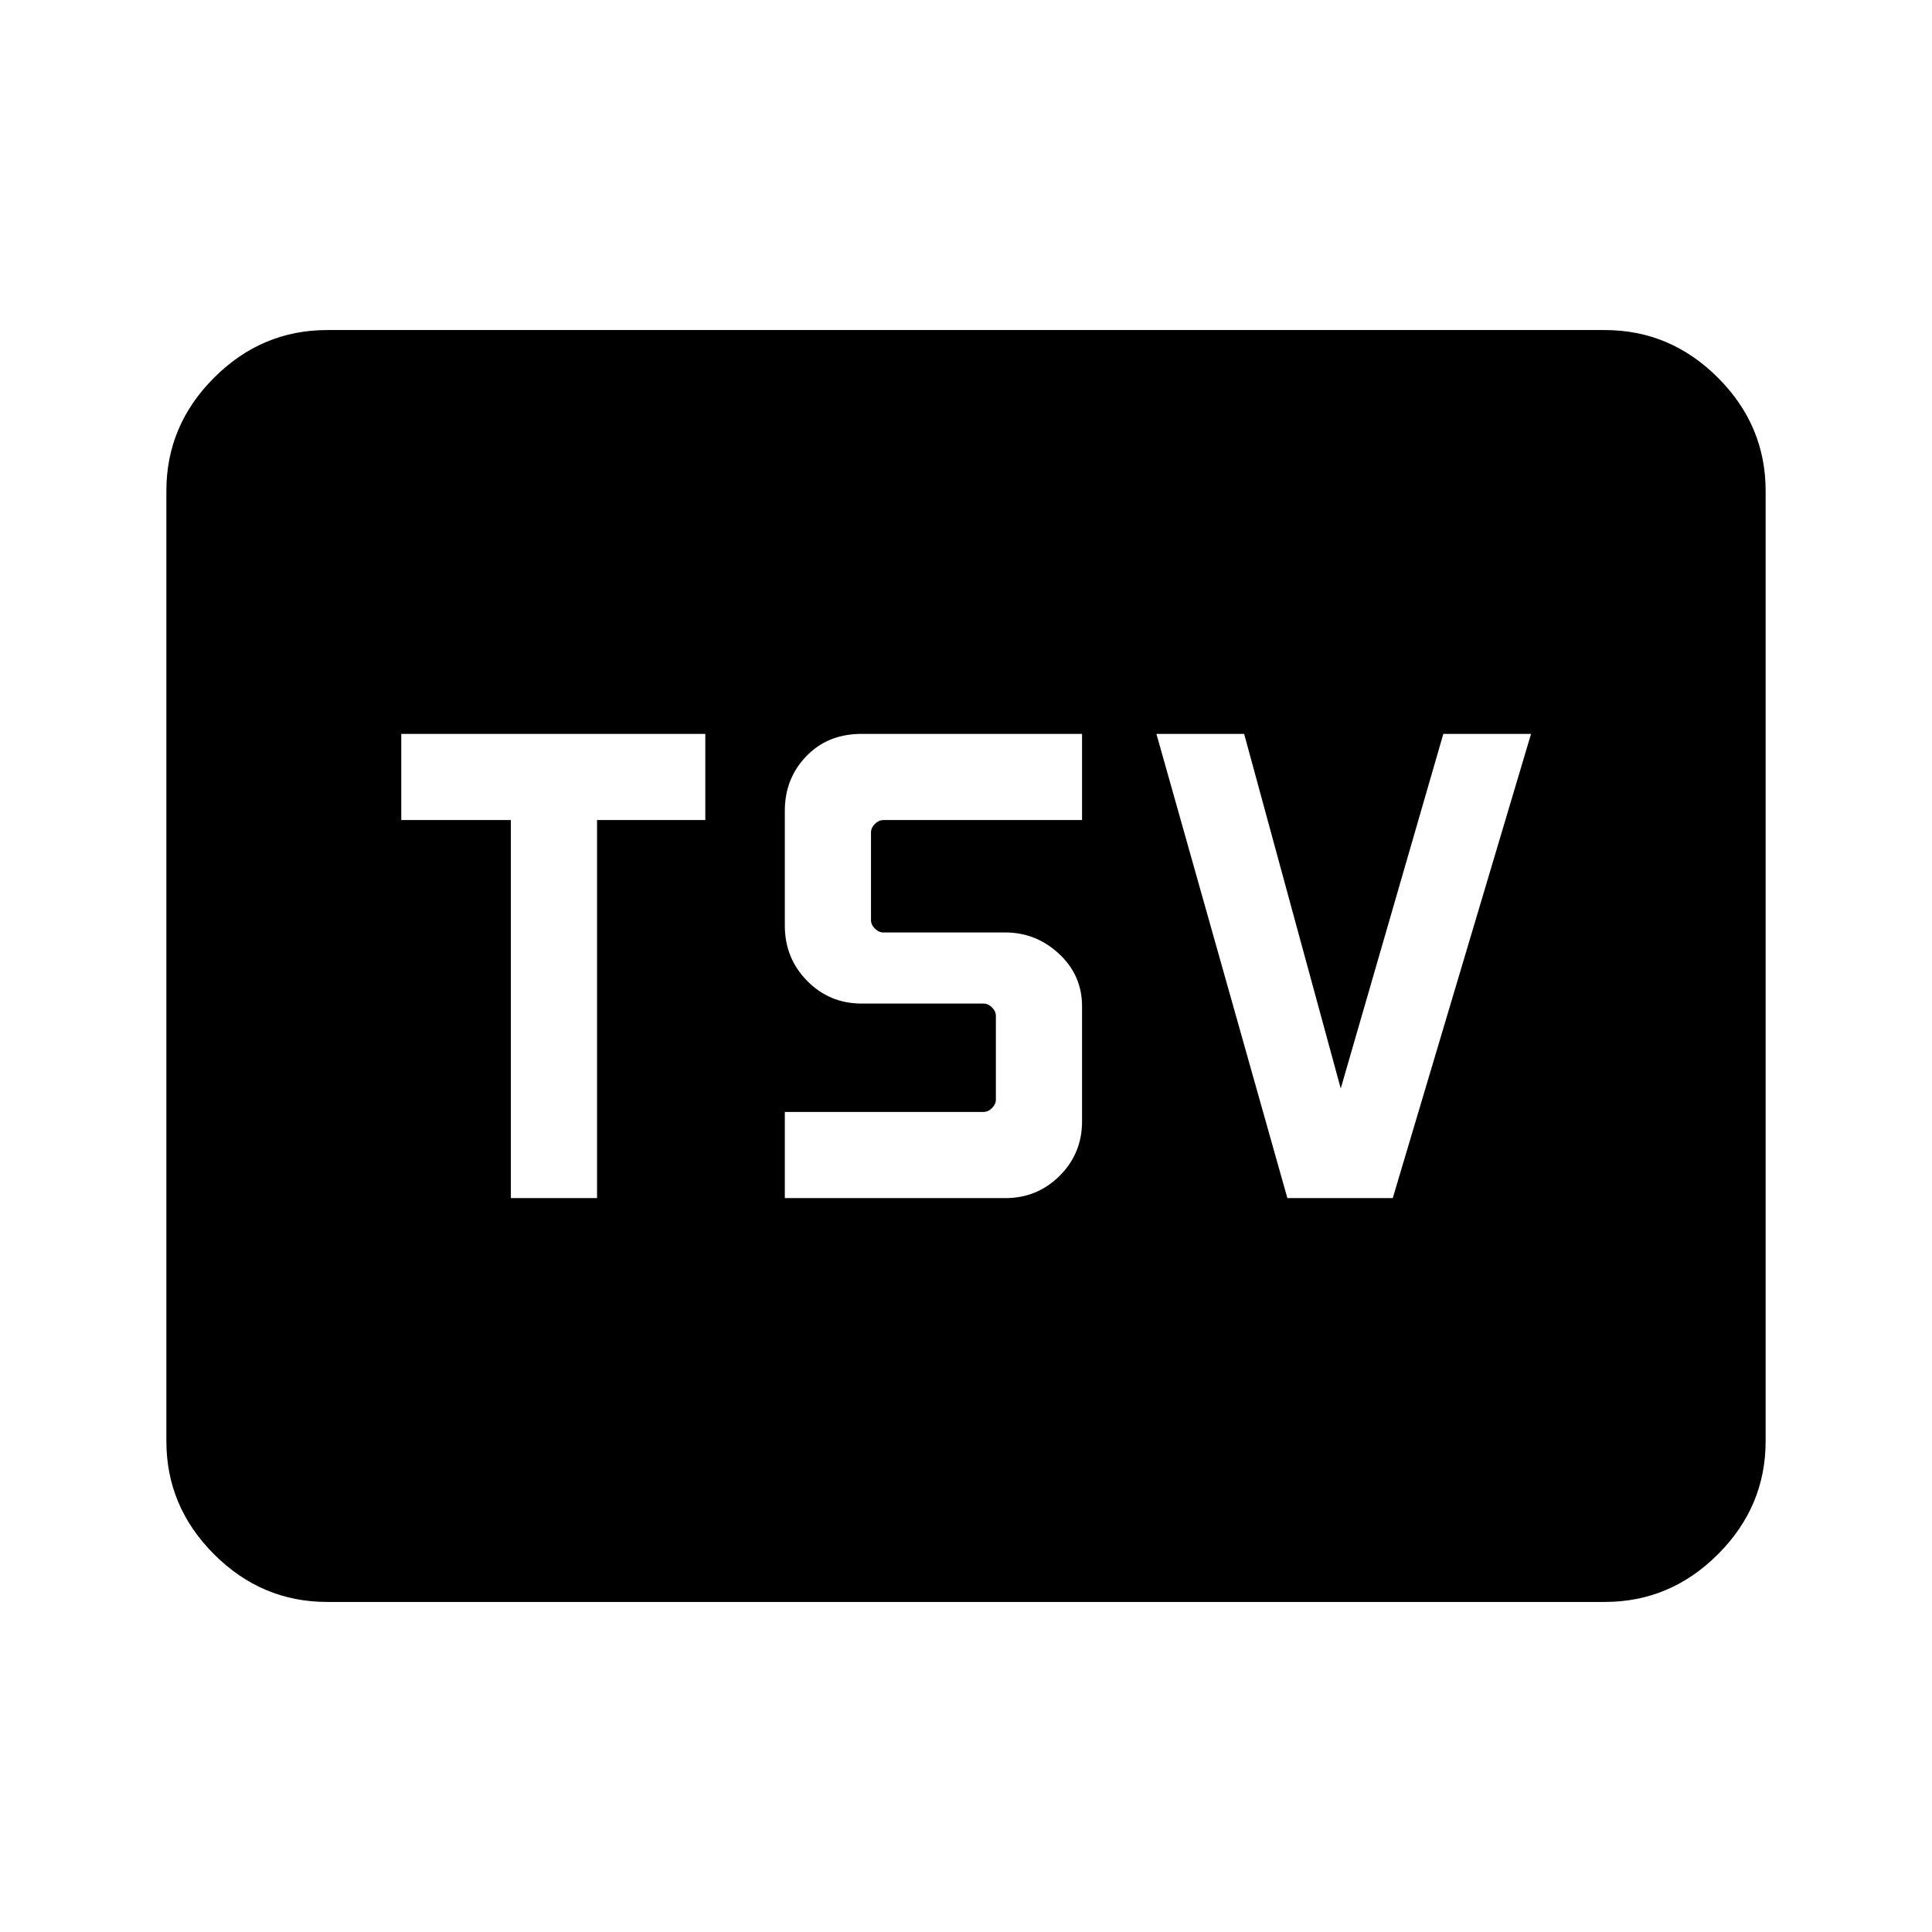 <svg xmlns="http://www.w3.org/2000/svg" height="40" viewBox="0 -960 960 960" width="40"><path d="M253.847-364.667h42.819v-187.846h53.795v-42.82H199.385v42.82h54.462v187.846Zm136.128 0h109.537q15.946 0 27.05-11.104 11.104-11.104 11.104-27.05v-57.127q0-15.488-11.437-26.103-11.437-10.615-26.717-10.615h-60.563q-2.308 0-4.231-1.924-1.924-1.923-1.924-4.231v-43.538q0-2.308 1.924-4.231 1.923-1.923 4.231-1.923h98.717v-42.82H428.129q-16.837 0-27.496 11.104-10.658 11.104-10.658 27.05v57.127q0 16.178 11.104 27.448t27.05 11.27h60.563q2.308 0 4.231 1.924 1.924 1.923 1.924 4.231v41.538q0 2.308-1.924 4.231-1.923 1.923-4.231 1.923h-98.717v42.82Zm249.718 0h52.358l68.718-230.666H717.18l-50.975 176.207-48-176.207h-43.589l65.077 230.666ZM162.565-164.002q-32.513 0-56.205-23.691-23.692-23.692-23.692-56.205v-472.204q0-32.513 23.692-56.205 23.692-23.691 56.205-23.691h634.87q32.513 0 56.205 23.691 23.692 23.692 23.692 56.205v472.204q0 32.513-23.692 56.205-23.692 23.691-56.205 23.691h-634.87Z"/></svg>